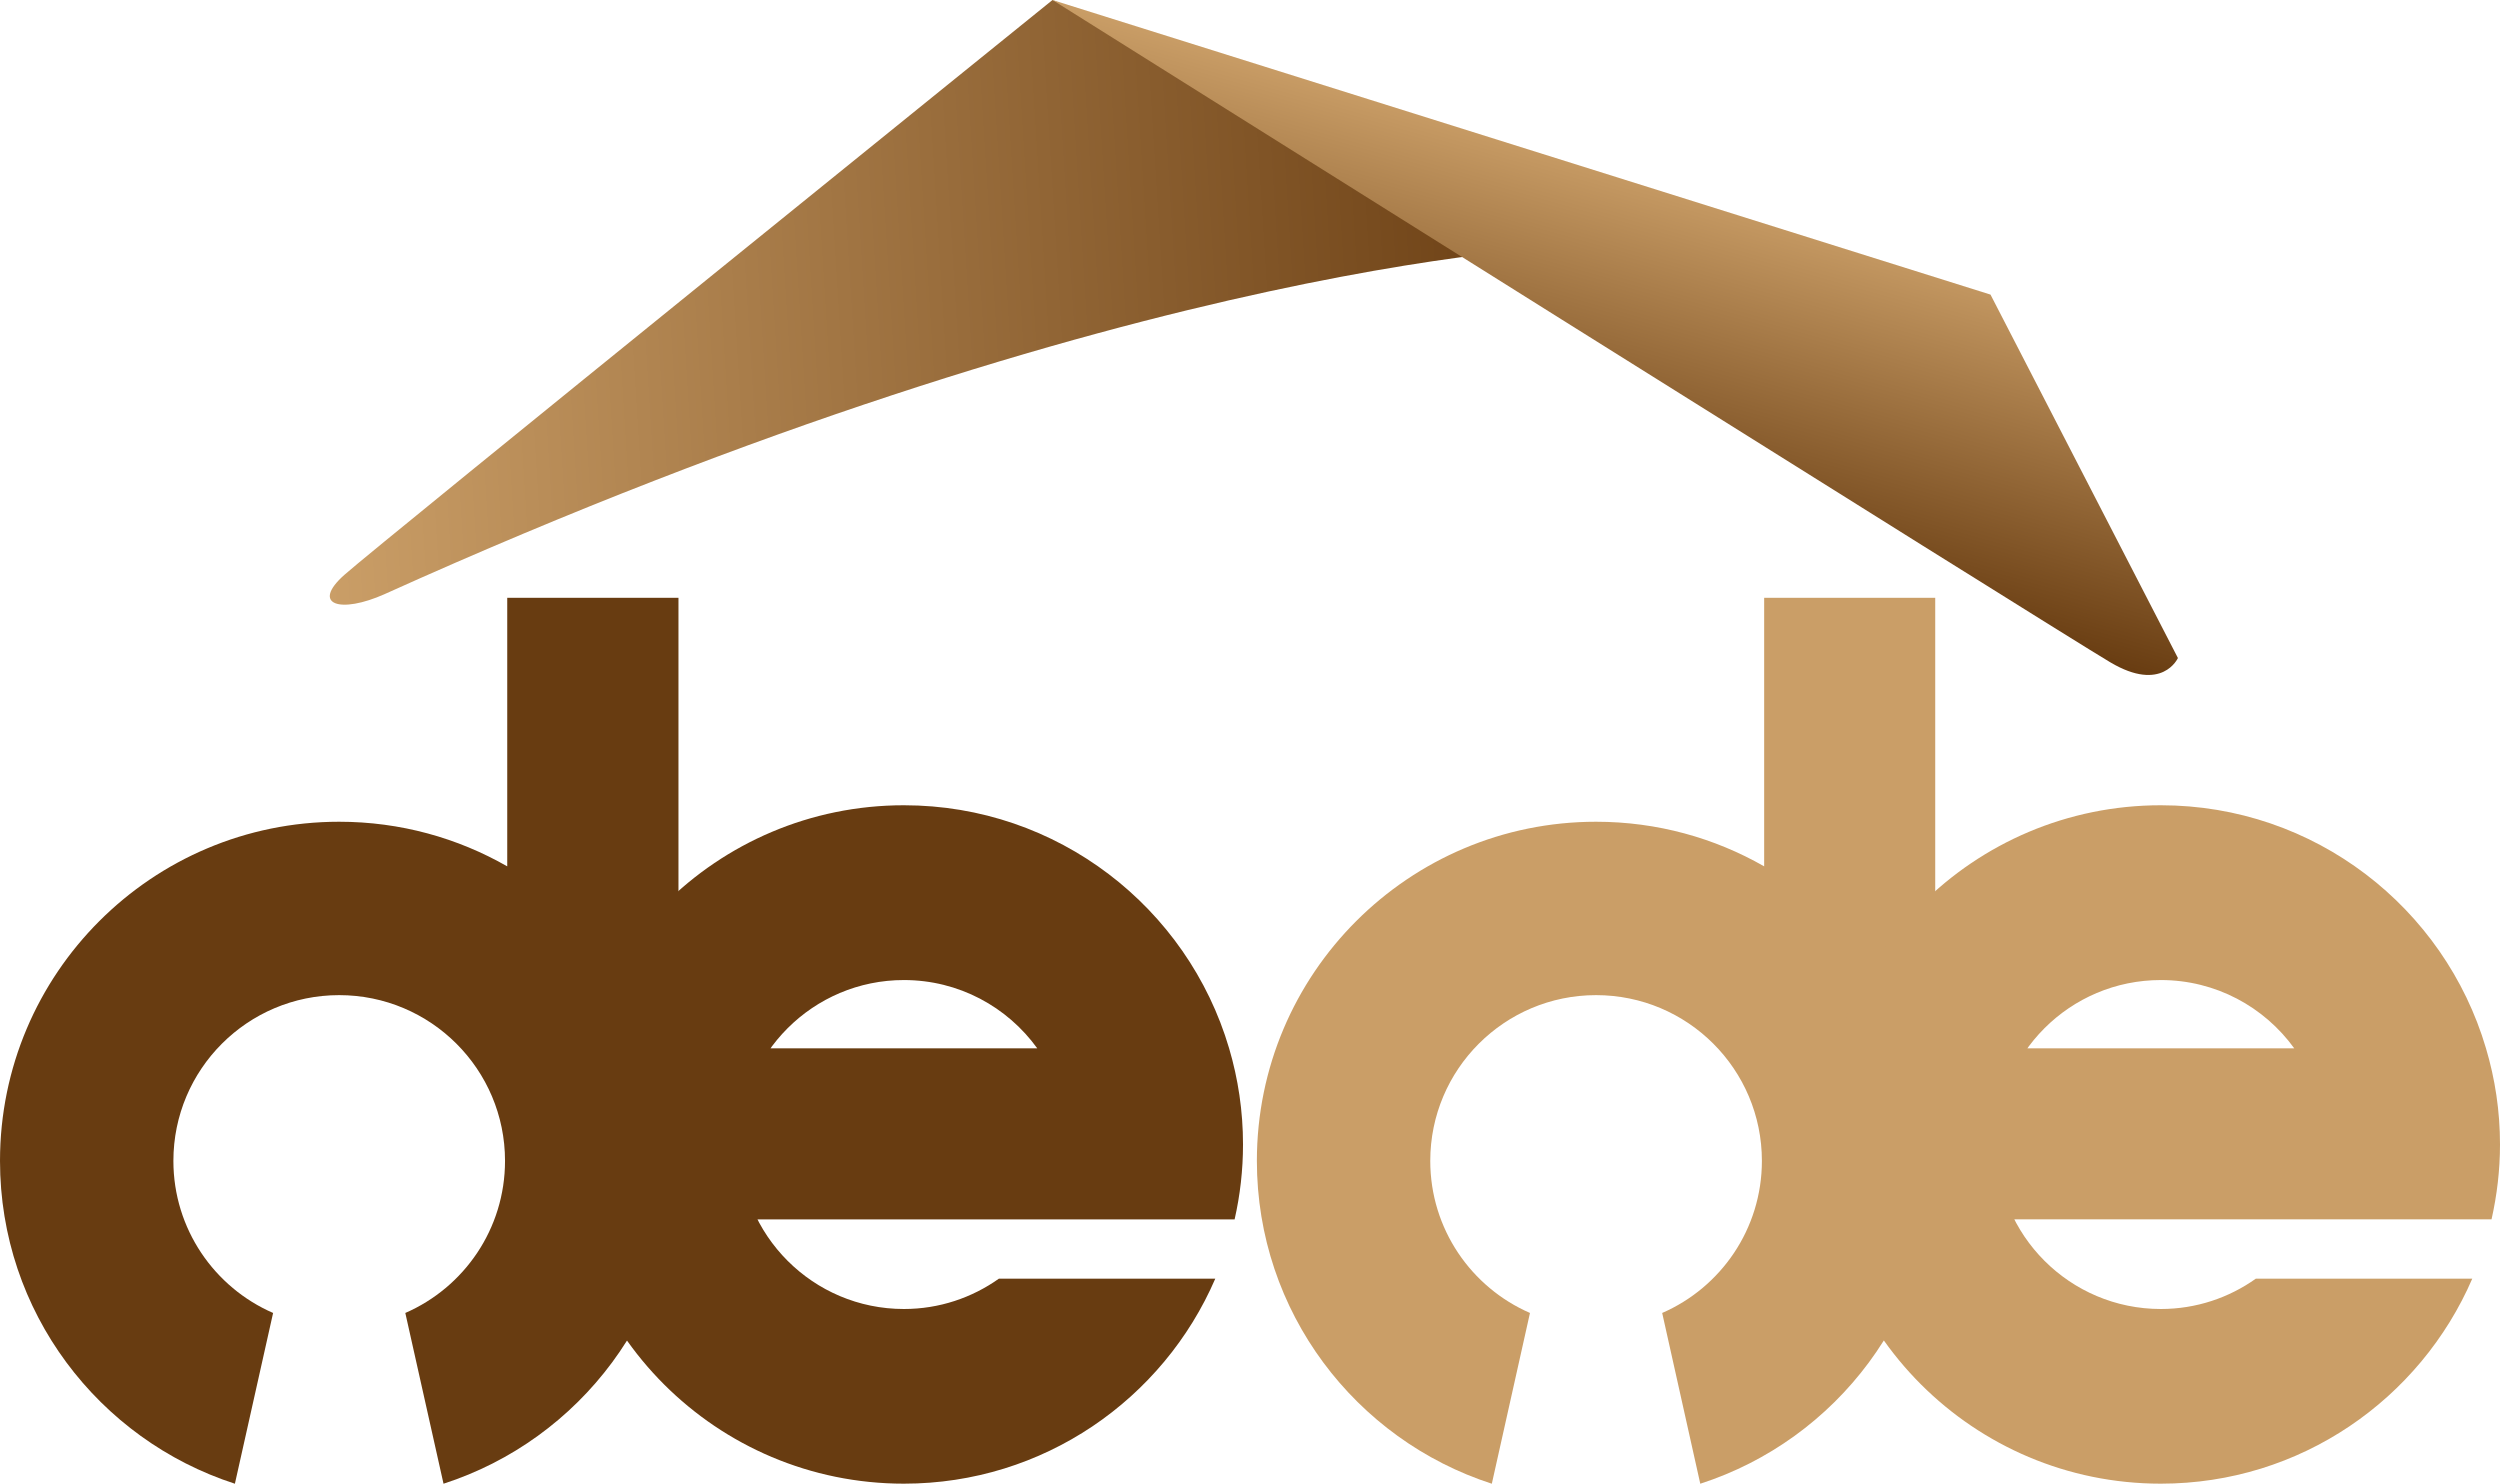 <?xml version="1.0" encoding="UTF-8"?>
<svg id="katman_1" xmlns="http://www.w3.org/2000/svg" xmlns:xlink="http://www.w3.org/1999/xlink" viewBox="0 0 429.24 254.75">
  <defs>
    <style>
      .cls-1 {
        fill: url(#Adsız_degrade);
      }

      .cls-2 {
        fill: #ca9e67;
      }

      .cls-3 {
        fill: url(#Adsız_degrade_2);
      }

      .cls-4 {
        fill: #683c11;
      }
    </style>
    <linearGradient id="Adsız_degrade" data-name="Adsız degrade" x1="282.45" y1="200.28" x2="501" y2="200.28" gradientTransform="translate(-217.27 247.66) rotate(-3.59) scale(1 -.87)" gradientUnits="userSpaceOnUse">
      <stop offset="0" stop-color="#ca9e67"/>
      <stop offset="1" stop-color="#683c11"/>
    </linearGradient>
    <linearGradient id="Adsız_degrade_2" data-name="Adsız degrade 2" x1="517.6" y1="213.43" x2="491.72" y2="149.36" gradientTransform="translate(-217.27 247.66) rotate(-3.59) scale(1 -.87)" gradientUnits="userSpaceOnUse">
      <stop offset="0" stop-color="#ca9e67"/>
      <stop offset="1" stop-color="#683c11"/>
    </linearGradient>
  </defs>
  <g>
    <path class="cls-4" d="M116.48,102.64h-29.39v46.11c-8.51-4.87-18.35-7.66-28.86-7.66-32.15,0-58.23,26.07-58.23,58.23,0,25.92,16.94,47.86,40.33,55.43l6.56-29.32c-10.07-4.38-17.12-14.42-17.12-26.11,0-15.72,12.74-28.46,28.46-28.46s28.48,12.74,28.48,28.46c0,11.69-7.05,21.73-17.12,26.11l6.56,29.32c23.4-7.56,40.34-29.5,40.34-55.43,0-.88-.04-1.76-.07-2.64h.07v-94.03h-.01Z"/>
    <path class="cls-4" d="M211.98,209.35c.94-4.14,1.44-8.44,1.44-12.85,0-5.74-.84-11.28-2.39-16.52-7.12-24.13-29.42-41.72-55.84-41.72-32.17,0-58.24,26.08-58.24,58.25s26.07,58.23,58.24,58.23c23.97,0,44.54-14.5,53.47-35.2h-37.15c-4.61,3.27-10.23,5.21-16.31,5.21-15.6,0-28.24-12.65-28.24-28.24s12.64-28.24,28.24-28.24c9.42,0,17.76,4.61,22.89,11.72h-53.1c-7.71,0-10.02,29.37,2.24,29.37h84.76-.01Z"/>
    <path class="cls-2" d="M332.28,102.64h-29.38v46.11c-8.51-4.87-18.36-7.66-28.86-7.66-32.16,0-58.24,26.07-58.24,58.23,0,25.92,16.94,47.86,40.34,55.43l6.55-29.32c-10.07-4.38-17.12-14.42-17.12-26.11,0-15.72,12.75-28.46,28.47-28.46s28.47,12.74,28.47,28.46c0,11.69-7.05,21.73-17.12,26.11l6.54,29.32c23.41-7.56,40.34-29.5,40.34-55.43,0-.88-.02-1.76-.06-2.64h.06v-94.03h.01Z"/>
    <path class="cls-2" d="M427.79,209.35c.93-4.14,1.45-8.44,1.45-12.85,0-5.74-.85-11.28-2.41-16.52-7.12-24.13-29.42-41.72-55.83-41.72-32.17,0-58.24,26.08-58.24,58.25s26.07,58.23,58.24,58.23c23.97,0,44.53-14.5,53.48-35.2h-37.16c-4.6,3.27-10.23,5.21-16.31,5.21-15.61,0-28.25-12.65-28.25-28.24s12.63-28.24,28.25-28.24c9.42,0,17.76,4.61,22.9,11.72h-56.88c3.37,4.63-1.91,10.34-1.91,16.52,0,4.62,6.14,9,4.16,12.85h88.51,0Z"/>
  </g>
  <g>
    <path class="cls-1" d="M271.82,42.2s-75.48,1.01-205.72,59.78c-7.68,3.46-12.78,1.87-6.96-3.29C64.94,93.52,180.71,0,180.71,0l91.11,42.2h0Z"/>
    <path class="cls-3" d="M180.71,0l161.05,50.58,32.18,62.4s-2.7,6.03-11.62.73C353.38,108.43,180.71,0,180.71,0Z"/>
  </g>
</svg>